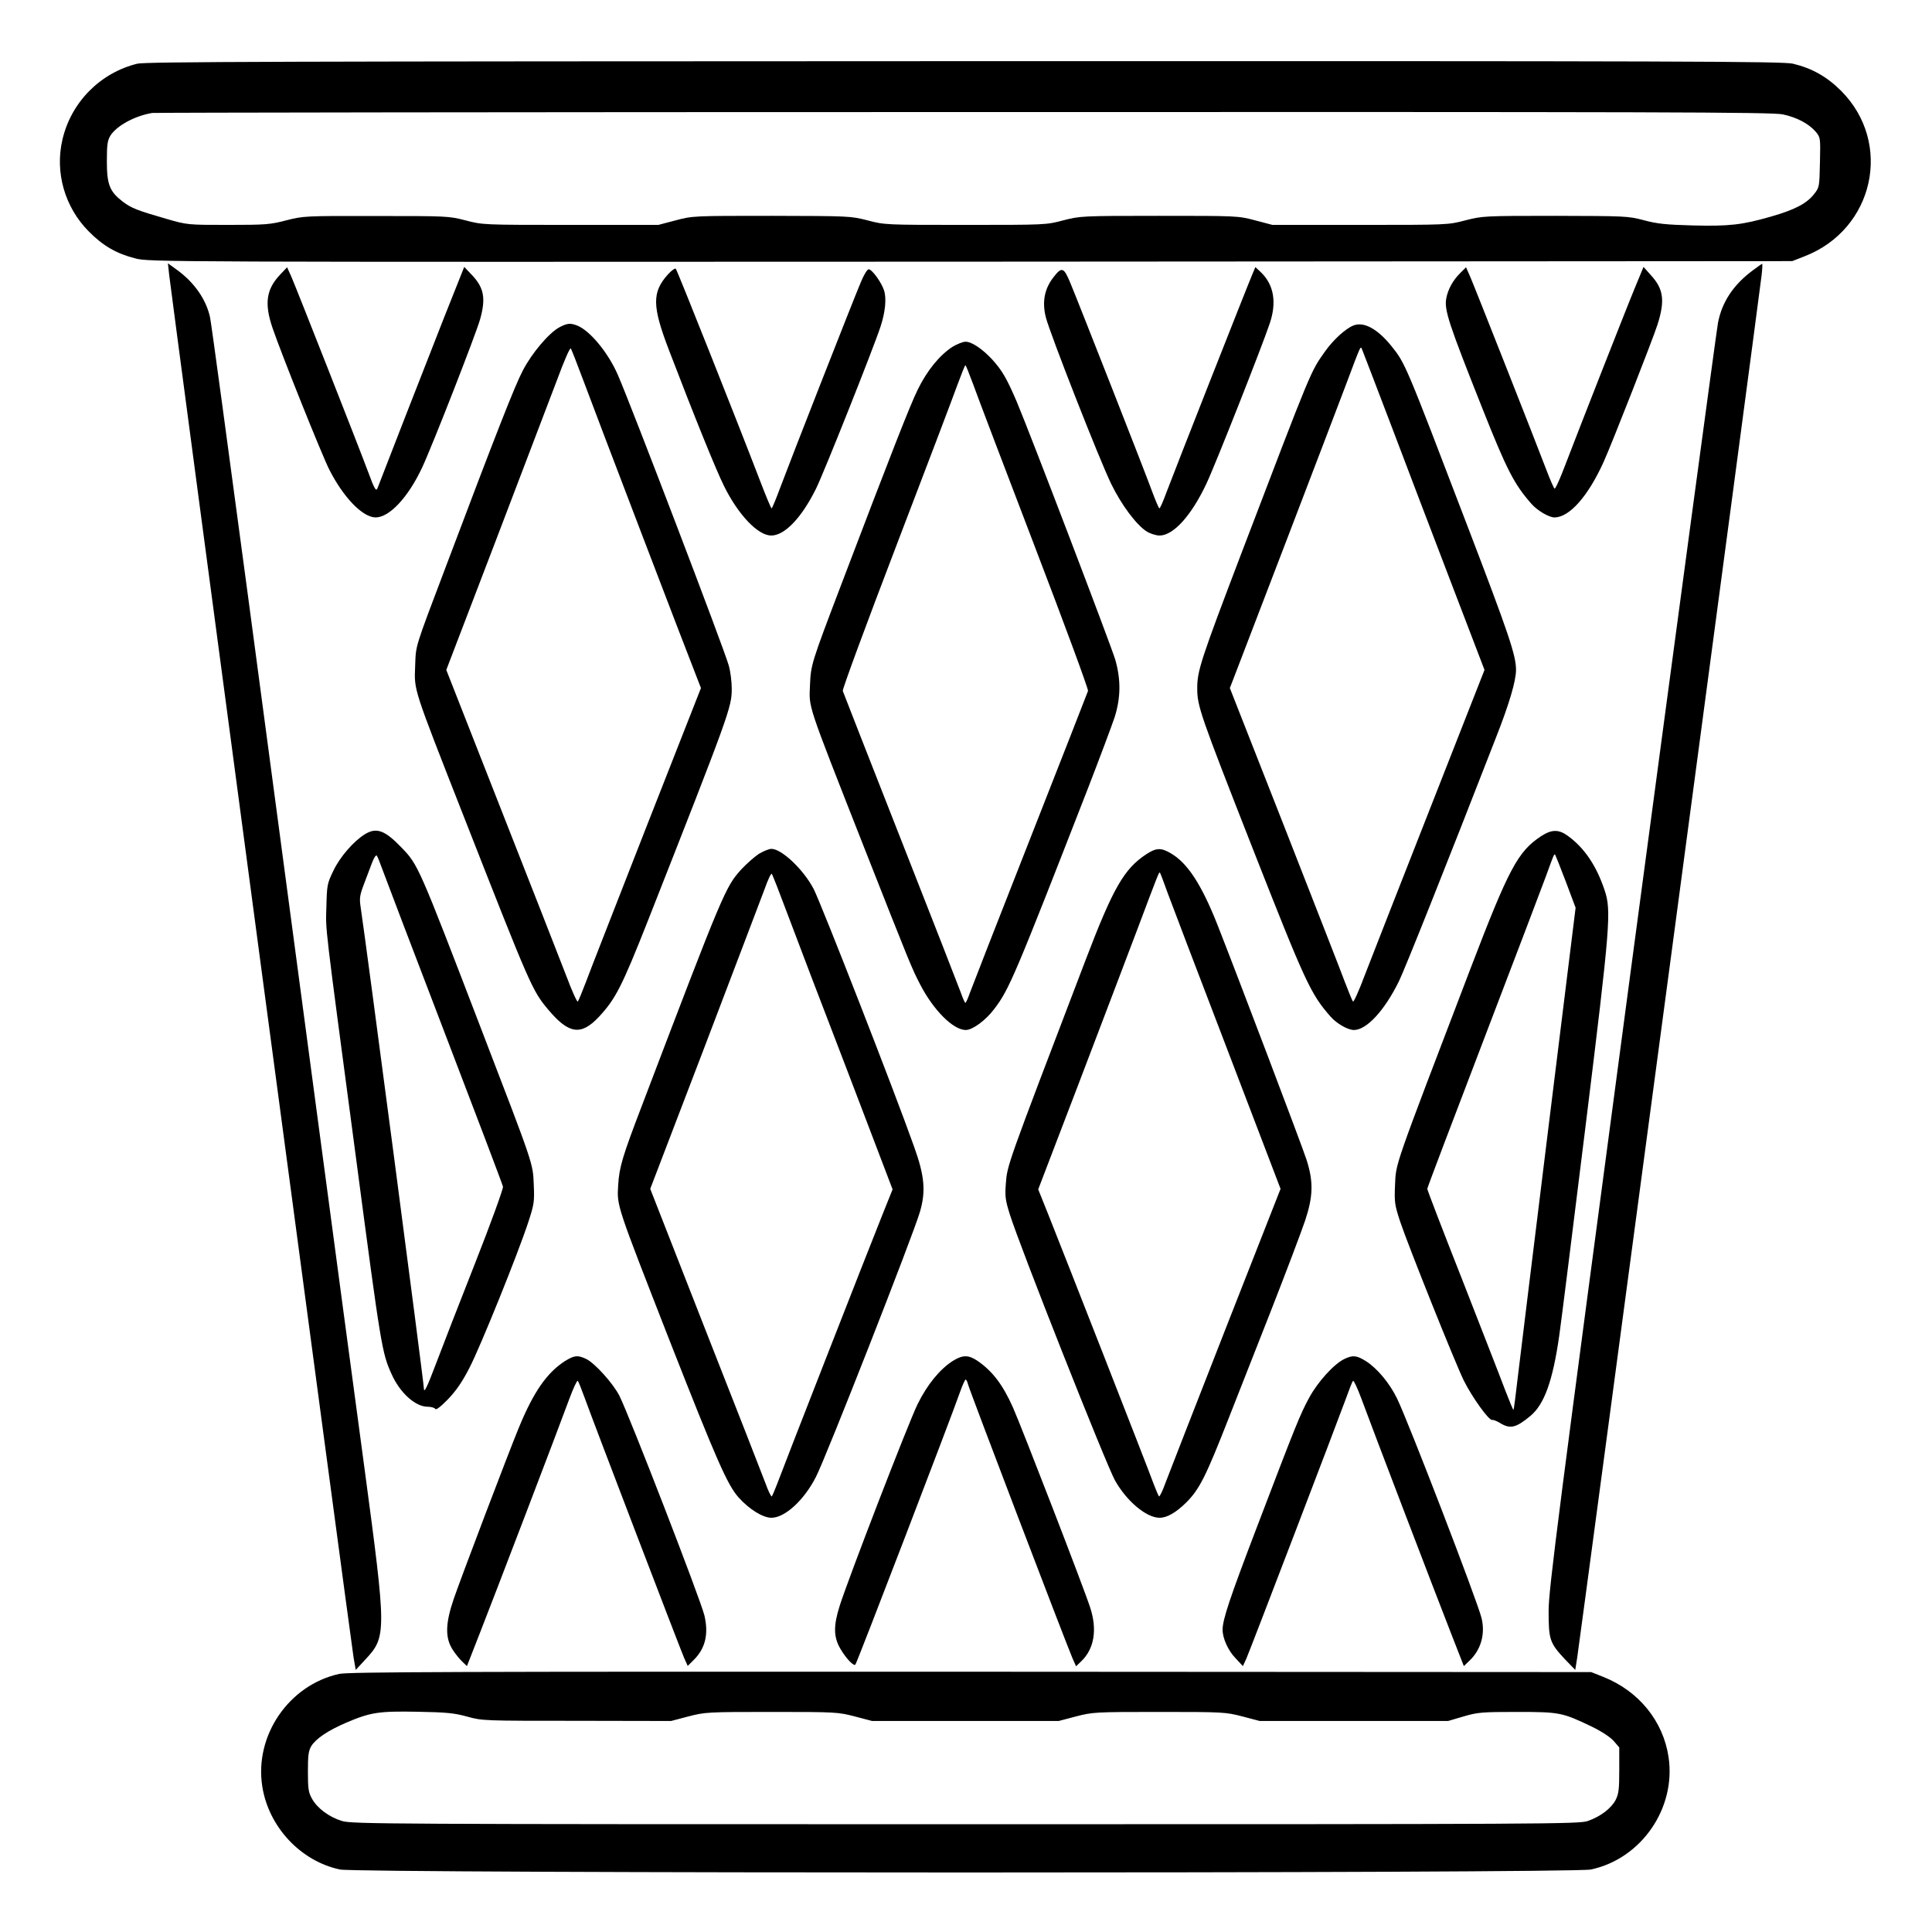 <?xml version="1.0" standalone="no"?>
<!DOCTYPE svg PUBLIC "-//W3C//DTD SVG 20010904//EN"
 "http://www.w3.org/TR/2001/REC-SVG-20010904/DTD/svg10.dtd">
<svg version="1.0" xmlns="http://www.w3.org/2000/svg"
 width="2048pt" height="2048pt" viewBox="0 0 2048 2048"
 preserveAspectRatio="xMidYMid meet">
<g transform="translate(0,2048) scale(0.192,-0.192)"
fill="#000000" stroke="none">
<path d="M758 10315 c-204 -50 -365 -212 -413 -418 -43 -181 12 -374 145 -508
79 -80 154 -123 257 -149 77 -20 123 -20 4613 -18 l4535 3 69 27 c383 149 488
625 201 913 -78 78 -161 125 -266 150 -57 13 -573 15 -4574 14 -3802 -1 -4519
-3 -4567 -14z m9086 -280 c78 -17 142 -51 181 -96 26 -32 26 -33 23 -170 -3
-136 -3 -137 -34 -176 -41 -51 -107 -85 -236 -122 -160 -46 -230 -54 -432 -49
-148 4 -197 9 -271 29 -87 23 -101 23 -490 24 -394 0 -401 -1 -495 -25 -95
-25 -96 -25 -580 -25 l-485 0 -95 25 c-94 25 -98 25 -530 25 -431 0 -436 -1
-530 -25 -94 -25 -98 -25 -540 -25 -441 0 -446 0 -540 25 -94 24 -100 24 -530
25 -432 0 -436 0 -530 -25 l-95 -25 -485 0 c-483 0 -485 0 -580 25 -93 24
-102 24 -495 24 -394 1 -401 0 -495 -24 -88 -23 -113 -25 -320 -25 -225 0
-225 0 -340 33 -163 47 -196 60 -243 96 -71 55 -87 93 -87 221 0 91 3 115 19
142 34 55 135 110 231 126 14 2 2030 5 4480 5 3863 1 4464 0 4524 -13z M934
9149 c11 -102 1005 -7557 1018 -7633 l12 -69 51 55 c120 129 120 143 -4 1068
-51 377 -171 1275 -267 1995 -96 721 -264 1983 -374 2805 -110 822 -204 1516
-210 1543 -21 100 -88 196 -186 266 l-47 34 7 -64z M9680 9176 c-109 -80 -173
-176 -195 -292 -8 -43 -222 -1631 -475 -3528 -412 -3092 -460 -3464 -460
-3584 0 -158 6 -176 90 -266 l57 -59 11 69 c12 76 1007 7531 1018 7632 4 34 5
62 3 62 -2 0 -24 -15 -49 -34z M1549 9153 c-79 -82 -91 -161 -44 -298 48 -141
271 -698 313 -781 77 -152 183 -263 255 -264 76 -1 180 110 257 274 56 119
297 736 321 821 32 115 21 173 -45 243 l-43 45 -113 -284 c-97 -246 -343 -877
-364 -933 -9 -27 -17 -14 -55 89 -49 132 -395 1011 -422 1073 l-24 53 -36 -38z
M3688 9152 c-89 -99 -88 -175 6 -420 142 -371 260 -662 304 -750 79 -159 187
-272 260 -272 74 0 167 97 247 258 42 84 317 775 357 897 26 80 33 154 19 198
-15 46 -67 117 -85 117 -8 0 -27 -31 -44 -73 -45 -106 -392 -992 -443 -1129
-24 -65 -46 -118 -49 -118 -3 0 -32 69 -64 153 -118 308 -457 1162 -465 1170
-4 4 -24 -10 -43 -31z M6915 9154 c-24 -55 -436 -1101 -475 -1206 -18 -49 -35
-88 -39 -88 -3 0 -21 42 -40 93 -38 105 -402 1032 -451 1150 -37 90 -48 93
-96 30 -48 -63 -61 -134 -40 -218 23 -90 294 -782 361 -920 57 -117 140 -228
198 -264 19 -11 50 -21 69 -21 76 0 175 109 258 285 47 98 307 757 350 885 40
118 23 215 -49 284 l-30 28 -16 -38z M8061 9158 c-38 -37 -67 -89 -76 -138
-12 -64 12 -137 200 -610 135 -340 175 -417 271 -526 33 -37 96 -74 126 -74
83 0 186 117 272 307 46 102 271 676 297 757 42 132 34 197 -36 273 l-41 46
-41 -99 c-51 -122 -316 -798 -389 -989 -29 -77 -56 -138 -61 -136 -4 2 -25 49
-46 105 -67 176 -396 1010 -420 1065 l-23 52 -33 -33z M3089 8860 c-58 -31
-153 -143 -203 -240 -44 -84 -145 -341 -420 -1070 -181 -478 -169 -441 -174
-562 -5 -136 -14 -109 270 -833 368 -938 376 -957 466 -1064 113 -134 180
-143 278 -39 92 99 126 164 271 531 451 1146 463 1179 463 1281 0 38 -7 97
-17 130 -23 85 -537 1431 -611 1601 -54 125 -156 248 -227 275 -37 14 -54 12
-96 -10z m134 -300 c59 -160 576 -1513 626 -1638 l21 -54 -301 -766 c-165
-422 -317 -810 -336 -862 -20 -52 -39 -99 -43 -103 -4 -4 -33 60 -64 143 -32
83 -194 497 -360 919 l-302 769 273 713 c150 393 303 794 340 892 36 98 69
174 74 170 4 -4 36 -87 72 -183z M7471 8869 c-44 -18 -110 -79 -155 -142 -82
-116 -70 -88 -461 -1112 -226 -593 -245 -652 -245 -748 0 -99 14 -140 307
-887 290 -738 319 -801 429 -926 34 -39 96 -74 129 -74 70 0 169 107 249 270
31 63 265 649 534 1341 75 190 112 317 112 377 0 81 -39 196 -271 802 -339
887 -340 890 -416 985 -79 98 -155 138 -212 114z m209 -549 c82 -217 232 -610
333 -874 l183 -478 -302 -769 c-166 -422 -328 -836 -360 -919 -31 -83 -60
-147 -64 -143 -4 4 -23 51 -43 103 -19 52 -171 440 -336 862 l-301 766 21 54
c34 87 556 1450 619 1618 88 234 81 218 91 195 5 -11 76 -198 159 -415z M5259
8752 c-71 -46 -140 -130 -192 -236 -43 -88 -144 -345 -424 -1081 -164 -431
-166 -438 -171 -550 -5 -130 -22 -81 296 -890 257 -652 266 -675 313 -765 73
-141 182 -250 251 -250 38 0 111 54 158 117 81 106 113 181 515 1213 67 173
134 352 149 397 34 108 35 208 3 319 -26 85 -470 1249 -544 1424 -55 128 -80
171 -135 232 -55 59 -113 98 -147 98 -15 0 -47 -13 -72 -28z m115 -210 c21
-59 173 -459 338 -890 165 -431 298 -791 295 -800 -3 -9 -147 -377 -320 -817
-173 -440 -323 -824 -333 -852 -10 -29 -21 -53 -24 -53 -3 0 -14 24 -24 53
-10 28 -160 412 -333 852 -173 440 -317 808 -320 817 -3 9 130 369 295 800
165 431 317 831 338 890 22 59 41 108 44 108 3 0 22 -49 44 -108z M2015 6061
c-62 -38 -138 -125 -174 -201 -35 -72 -36 -80 -39 -200 -4 -136 -14 -51 164
-1390 138 -1045 143 -1073 196 -1190 46 -103 131 -180 199 -180 20 0 40 -6 42
-12 4 -8 30 12 69 52 46 48 79 95 120 175 60 116 266 625 325 805 32 98 34
112 30 205 -5 121 2 100 -292 865 -345 899 -346 902 -439 998 -91 95 -138 112
-201 73z m95 -191 c13 -36 167 -441 343 -900 176 -459 322 -844 324 -855 2
-11 -67 -202 -155 -425 -88 -223 -183 -468 -212 -545 -53 -140 -70 -175 -70
-142 0 32 -323 2489 -349 2656 -7 47 -5 64 16 120 14 37 34 90 45 119 11 30
23 50 28 45 4 -4 17 -37 30 -73z M8507 6049 c-127 -84 -177 -178 -388 -729
-430 -1125 -411 -1071 -417 -1197 -4 -94 -2 -108 28 -200 46 -137 303 -779
352 -879 46 -92 138 -220 156 -217 6 2 26 -6 44 -17 56 -34 87 -27 166 38 78
64 125 194 161 447 12 83 77 606 146 1163 136 1104 142 1181 104 1294 -45 135
-111 233 -203 300 -51 37 -90 36 -149 -3z m138 -250 l54 -144 -149 -1205 c-82
-663 -158 -1286 -170 -1385 -11 -98 -22 -181 -24 -182 -2 -2 -22 47 -46 109
-23 62 -130 335 -236 607 -107 271 -194 498 -194 504 0 6 142 380 315 832 173
452 326 855 341 896 42 116 44 122 50 117 2 -3 29 -70 59 -149z M4189 5952
c-24 -16 -67 -54 -96 -85 -88 -97 -99 -123 -548 -1302 -110 -287 -126 -343
-132 -441 -7 -117 -12 -101 284 -859 258 -657 319 -797 381 -866 58 -65 134
-112 181 -112 75 0 181 98 246 226 56 109 535 1330 574 1463 33 113 26 198
-32 359 -106 300 -514 1345 -555 1424 -56 107 -176 221 -233 221 -14 0 -45
-13 -70 -28z m159 -332 c44 -118 193 -509 331 -867 l249 -653 -55 -137 c-84
-209 -557 -1419 -583 -1491 -13 -34 -26 -64 -29 -67 -4 -2 -20 31 -35 73 -16
42 -165 425 -333 851 l-303 774 299 781 c164 430 313 823 332 873 18 51 36 90
40 85 4 -4 43 -104 87 -222z M6328 5950 c-122 -81 -182 -185 -333 -580 -441
-1155 -434 -1134 -442 -1242 -5 -66 -2 -89 22 -165 53 -172 531 -1380 581
-1470 64 -114 173 -206 246 -206 41 0 90 28 147 84 73 73 108 142 236 469 42
107 147 373 232 590 85 217 170 442 189 499 44 133 46 213 8 333 -22 70 -392
1045 -494 1303 -87 219 -164 337 -255 390 -55 33 -82 31 -137 -5z m120 -217
c23 -62 172 -454 332 -871 l290 -759 -304 -774 c-167 -426 -316 -809 -332
-851 -15 -42 -31 -75 -35 -73 -3 3 -16 33 -29 67 -25 71 -498 1278 -583 1491
l-55 137 225 588 c123 323 269 706 324 852 112 298 118 314 123 309 2 -2 22
-54 44 -116z M3119 3152 c-99 -64 -172 -168 -253 -364 -55 -132 -325 -843
-362 -952 -45 -133 -47 -212 -5 -277 15 -24 40 -54 54 -67 l25 -24 70 179 c76
193 436 1134 497 1301 21 56 41 99 45 95 4 -4 21 -47 38 -94 44 -123 528
-1388 550 -1438 l19 -42 33 33 c65 64 83 144 59 246 -22 90 -415 1105 -469
1212 -35 69 -136 181 -184 204 -47 22 -65 20 -117 -12z M5259 3152 c-71 -46
-140 -130 -193 -238 -49 -99 -382 -961 -430 -1113 -35 -110 -34 -172 3 -236
32 -55 76 -101 84 -88 13 21 529 1365 578 1506 13 37 27 67 30 67 4 0 10 -11
13 -25 10 -38 533 -1409 577 -1513 l20 -45 29 28 c71 68 89 174 49 296 -35
109 -379 998 -426 1104 -57 128 -114 202 -197 259 -50 33 -81 33 -137 -2z
M7421 3163 c-58 -29 -146 -126 -194 -215 -50 -93 -70 -142 -290 -719 -148
-387 -187 -505 -187 -560 0 -48 31 -116 72 -158 l40 -43 19 41 c22 50 507
1318 551 1439 17 48 34 91 38 95 4 4 24 -39 45 -95 60 -164 420 -1105 497
-1301 l70 -179 30 29 c64 60 89 147 68 235 -22 92 -403 1082 -467 1214 -41 84
-109 166 -172 206 -51 32 -73 34 -120 11z M1873 1425 c-278 -61 -469 -340
-425 -621 35 -224 212 -413 429 -459 102 -22 6804 -22 6906 0 279 59 472 339
429 622 -30 198 -164 363 -359 441 l-68 27 -3425 2 c-2858 1 -3435 -1 -3487
-12z m707 -236 c84 -23 90 -23 605 -23 l520 -1 95 25 c93 24 104 25 460 25
357 0 367 -1 460 -25 l95 -25 515 0 515 0 95 25 c93 24 104 25 460 25 357 0
367 -1 460 -25 l95 -25 520 0 520 0 85 25 c78 23 102 25 295 25 236 0 250 -3
411 -80 56 -27 103 -58 123 -80 l31 -36 0 -125 c0 -106 -3 -131 -20 -165 -25
-47 -83 -91 -153 -116 -50 -17 -199 -18 -3437 -18 -3202 0 -3388 1 -3442 18
-70 21 -136 70 -165 122 -20 35 -23 55 -23 150 0 91 3 115 19 142 26 41 91 85
193 129 134 57 179 64 393 60 161 -3 203 -7 275 -27z"/>
</g>
</svg>
